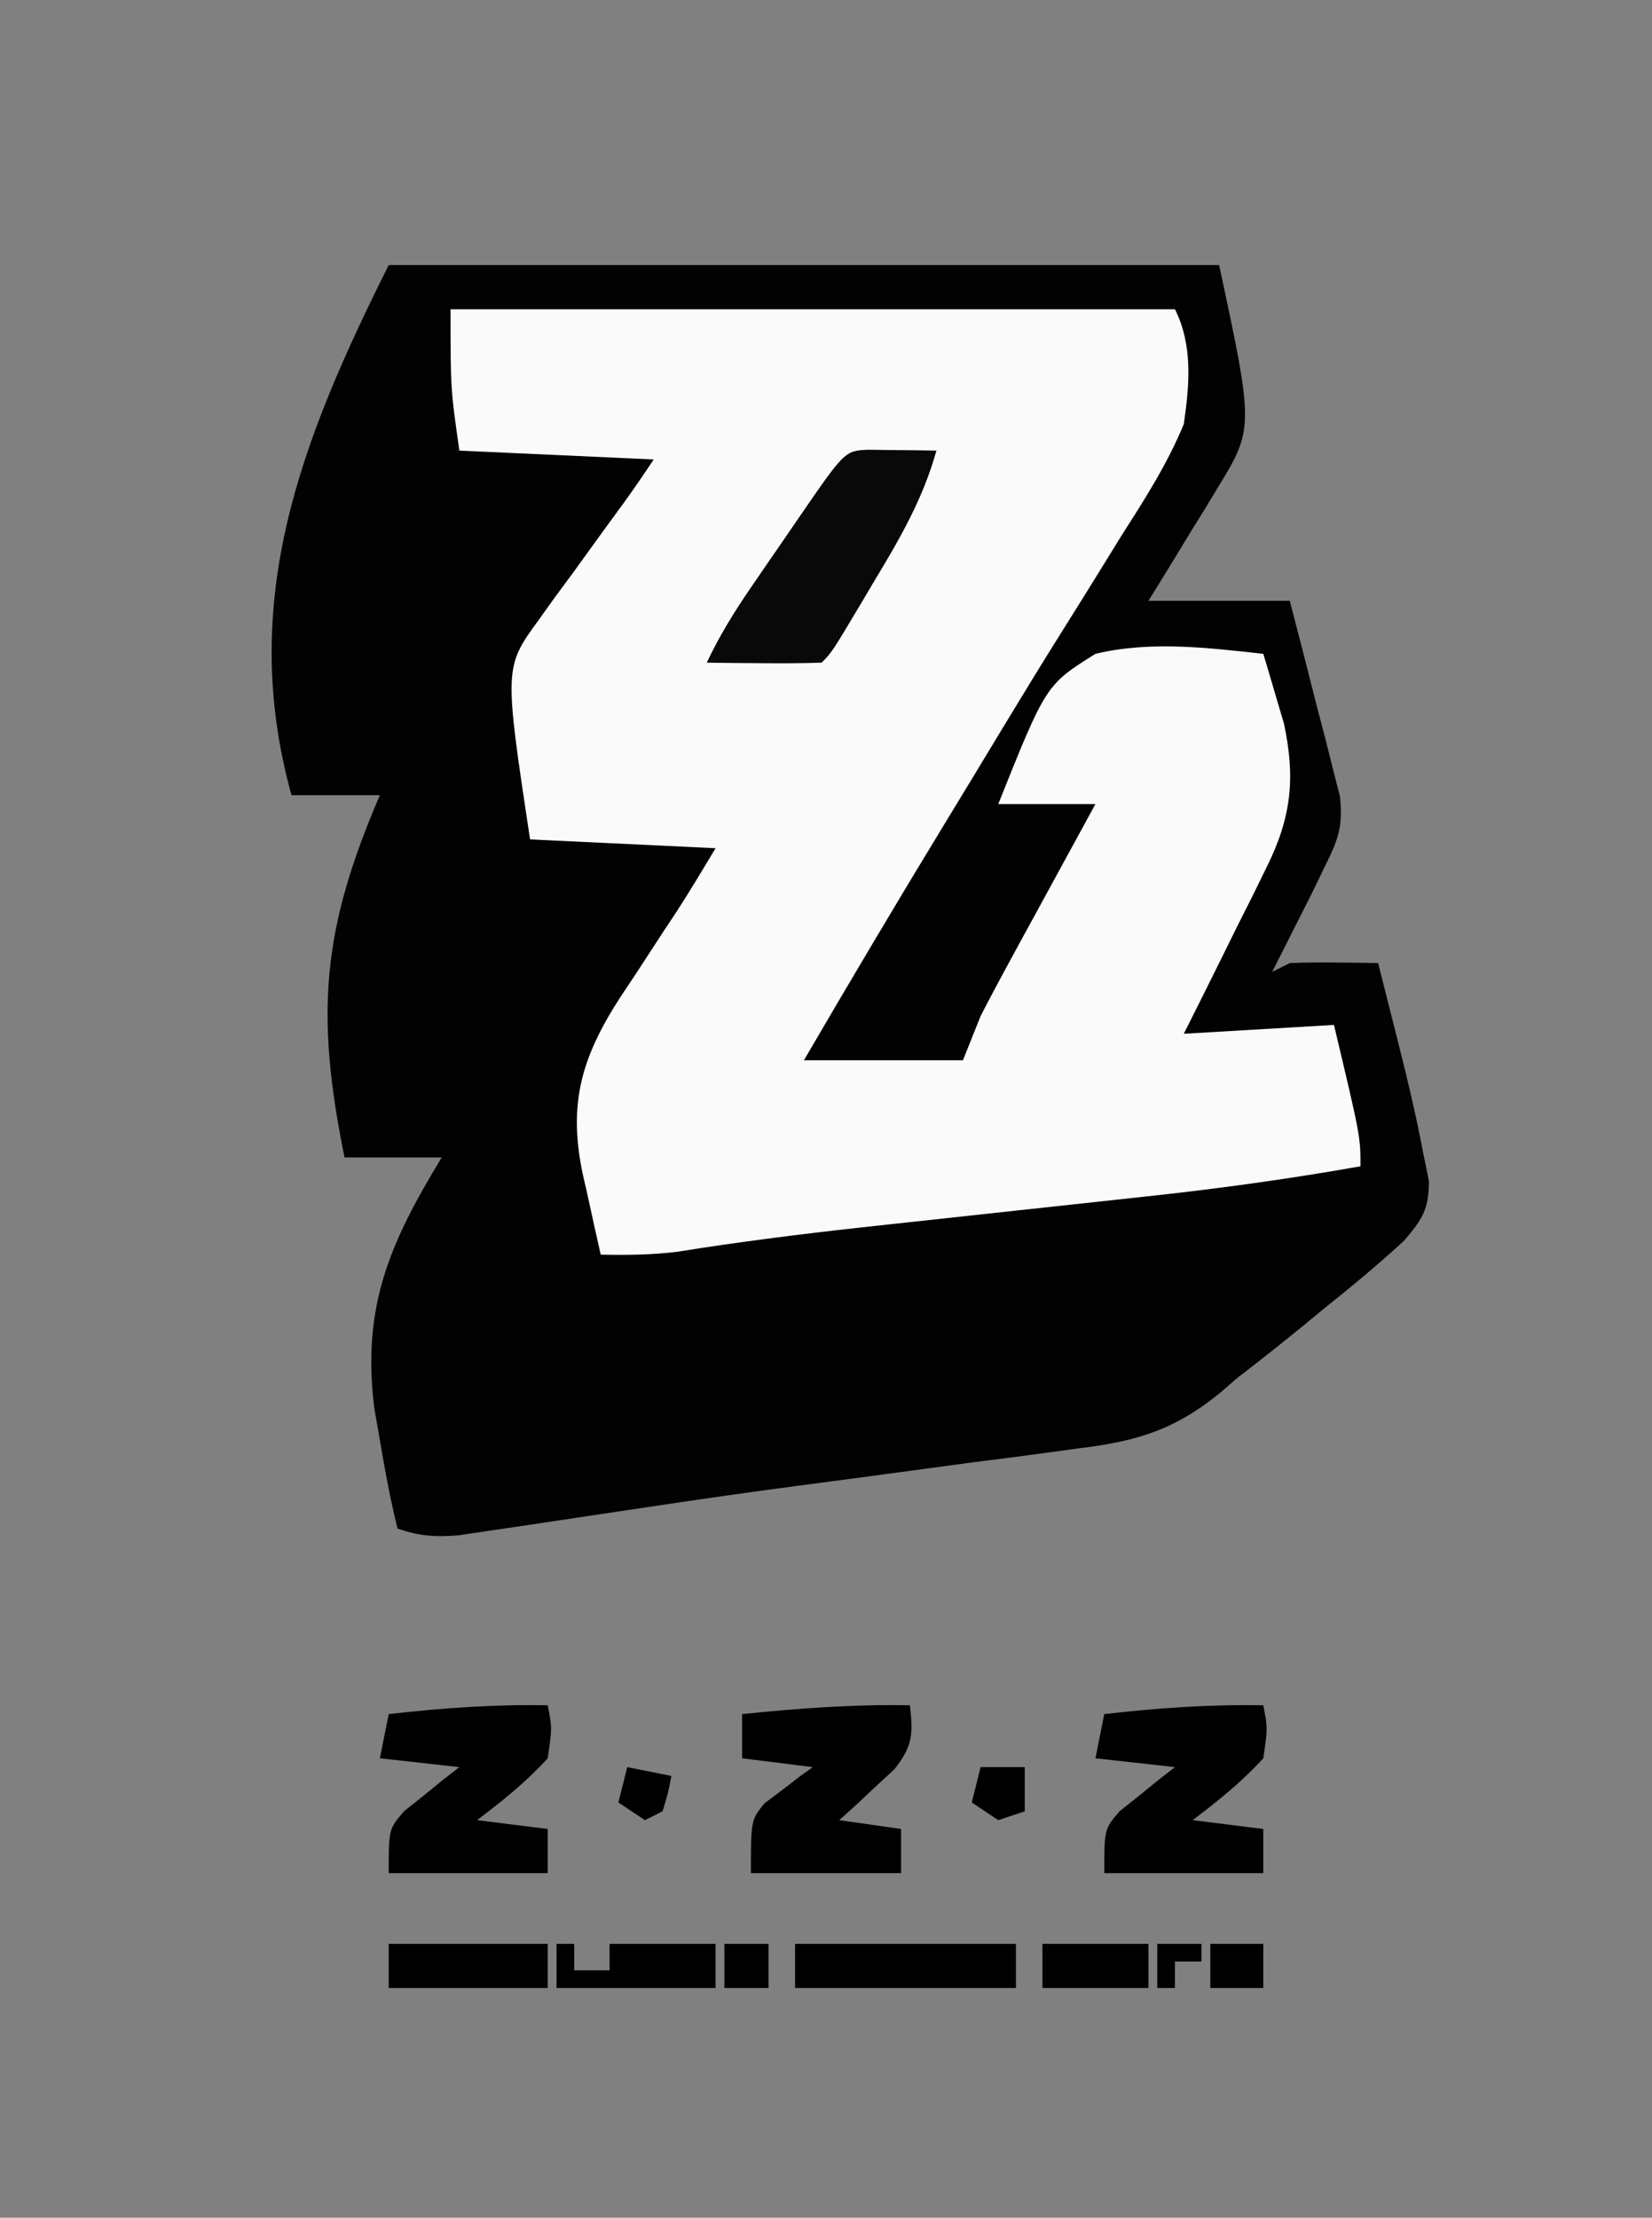 <?xml version="1.0" encoding="UTF-8"?>
<svg version="1.1" xmlns="http://www.w3.org/2000/svg" width="187" height="251">
<rect width="100%" height="100%" fill="#808080" stroke="none"/>
<path d="M0 0 C31.02 0 62.04 0 94 0 C97.958 18.473 97.958 18.473 93.715 25.402 C93.267 26.147 92.819 26.891 92.357 27.658 C91.889 28.41 91.42 29.163 90.938 29.938 C90.229 31.106 90.229 31.106 89.506 32.299 C88.348 34.206 87.175 36.104 86 38 C91.28 38 96.56 38 102 38 C103.06 42.058 104.099 46.12 105.125 50.188 C105.579 51.913 105.579 51.913 106.043 53.674 C106.32 54.786 106.597 55.897 106.883 57.043 C107.145 58.064 107.406 59.085 107.676 60.137 C108.051 63.449 107.478 65.052 106 68 C105.502 69.027 105.005 70.055 104.492 71.113 C103.959 72.169 103.425 73.225 102.875 74.312 C102.336 75.381 101.797 76.45 101.242 77.551 C100.832 78.359 100.422 79.167 100 80 C100.66 79.67 101.32 79.34 102 79 C103.707 78.93 105.417 78.916 107.125 78.938 C108.49 78.951 108.49 78.951 109.883 78.965 C110.581 78.976 111.28 78.988 112 79 C112.647 81.562 113.293 84.125 113.938 86.688 C114.12 87.409 114.302 88.13 114.49 88.873 C115.418 92.569 116.292 96.254 117 100 C117.248 101.217 117.495 102.434 117.75 103.688 C117.713 106.923 117.04 107.953 114.898 110.457 C112.018 113.098 109.057 115.567 106 118 C105.117 118.727 104.234 119.454 103.324 120.203 C100.908 122.172 98.471 124.101 96 126 C95.456 126.475 94.912 126.949 94.351 127.438 C89.071 131.822 84.686 133.144 77.949 133.941 C76.989 134.075 76.028 134.209 75.039 134.346 C71.924 134.774 68.807 135.169 65.688 135.562 C63.535 135.851 61.382 136.142 59.229 136.436 C54.895 137.024 50.559 137.6 46.222 138.168 C40.536 138.92 34.863 139.738 29.191 140.59 C27.567 140.832 25.944 141.074 24.32 141.316 C22.053 141.655 19.786 141.994 17.521 142.339 C15.468 142.65 13.414 142.951 11.359 143.25 C10.22 143.42 9.08 143.59 7.905 143.766 C5.247 143.98 3.498 143.853 1 143 C0.18 139.688 -0.434 136.364 -1 133 C-1.315 131.186 -1.315 131.186 -1.637 129.336 C-3.047 117.893 0.089 110.726 6 101 C2.37 101 -1.26 101 -5 101 C-8.309 84.719 -7.568 75.246 -1 60 C-4.3 60 -7.6 60 -11 60 C-17.12 38.027 -9.868 19.735 0 0 Z " fill="#020202" transform="translate(44,30)"/>
<path d="M0 0 C27.06 0 54.12 0 82 0 C84.042 4.083 83.647 8.578 83 13 C81.162 17.454 78.659 21.389 76.062 25.438 C75.338 26.606 74.616 27.777 73.896 28.949 C72.387 31.399 70.864 33.84 69.332 36.276 C67.019 39.957 64.755 43.667 62.504 47.387 C62.139 47.99 61.774 48.594 61.398 49.215 C60.668 50.422 59.938 51.629 59.208 52.836 C58.133 54.611 57.055 56.385 55.975 58.157 C50.557 67.052 45.248 76.004 40 85 C45.94 85 51.88 85 58 85 C58.66 83.35 59.32 81.7 60 80 C60.987 78.074 62.003 76.162 63.039 74.262 C63.619 73.195 64.199 72.128 64.797 71.029 C65.4 69.927 66.003 68.824 66.625 67.688 C67.236 66.565 67.847 65.443 68.477 64.287 C69.982 61.523 71.49 58.761 73 56 C69.37 56 65.74 56 62 56 C67.395 42.512 67.395 42.512 73 39 C79.218 37.511 85.714 38.309 92 39 C92.512 40.684 93.009 42.372 93.5 44.062 C93.778 45.002 94.057 45.942 94.344 46.91 C95.653 53.074 95.176 57.522 92.375 63.152 C91.834 64.258 91.292 65.363 90.734 66.502 C89.876 68.203 89.876 68.203 89 69.938 C88.428 71.098 87.855 72.259 87.266 73.455 C85.856 76.309 84.43 79.156 83 82 C91.415 81.505 91.415 81.505 100 81 C103 93.625 103 93.625 103 97 C94.858 98.441 86.729 99.561 78.508 100.438 C77.359 100.563 76.211 100.689 75.028 100.818 C71.394 101.215 67.759 101.608 64.125 102 C59.336 102.518 54.547 103.039 49.758 103.562 C48.621 103.687 47.483 103.811 46.312 103.938 C39.412 104.702 32.549 105.565 25.695 106.668 C22.773 107.028 19.941 107.056 17 107 C16.464 104.648 15.946 102.295 15.438 99.938 C15.286 99.281 15.135 98.624 14.979 97.947 C13.281 89.934 14.805 84.689 19.207 77.875 C19.757 77.05 20.308 76.225 20.875 75.375 C21.956 73.716 23.037 72.057 24.117 70.398 C24.598 69.673 25.079 68.948 25.574 68.201 C27.106 65.836 28.55 63.416 30 61 C23.07 60.67 16.14 60.34 9 60 C6.062 40.537 6.062 40.537 9.992 35.145 C10.615 34.275 11.237 33.406 11.879 32.51 C12.867 31.175 12.867 31.175 13.875 29.812 C14.851 28.46 14.851 28.46 15.848 27.08 C17.055 25.409 18.267 23.742 19.488 22.081 C20.698 20.416 21.858 18.713 23 17 C15.74 16.67 8.48 16.34 1 16 C0 9 0 9 0 0 Z " fill="#FAFAFA" transform="translate(51,35)"/>
<path d="M0 0 C1.375 0.017 1.375 0.017 2.777 0.035 C3.696 0.044 4.616 0.053 5.562 0.062 C6.273 0.074 6.983 0.086 7.715 0.098 C6.184 5.583 3.567 10.075 0.652 14.91 C0.193 15.686 -0.267 16.461 -0.74 17.26 C-4.12 22.933 -4.12 22.933 -5.285 24.098 C-7.472 24.17 -9.66 24.181 -11.848 24.16 C-13.644 24.147 -13.644 24.147 -15.477 24.133 C-16.403 24.121 -17.33 24.11 -18.285 24.098 C-16.851 21.065 -15.179 18.35 -13.281 15.586 C-12.706 14.746 -12.13 13.906 -11.537 13.041 C-10.639 11.739 -10.639 11.739 -9.723 10.41 C-8.819 9.09 -8.819 9.09 -7.896 7.744 C-2.654 0.113 -2.654 0.113 0 0 Z " fill="#090909" transform="translate(98.285,50.902)"/>
<path d="M0 0 C0.5 2.562 0.5 2.562 0 6 C-2.42 8.659 -5.134 10.838 -8 13 C-5.36 13.33 -2.72 13.66 0 14 C0 15.65 0 17.3 0 19 C-5.94 19 -11.88 19 -18 19 C-18 14 -18 14 -16.25 11.98 C-15.508 11.389 -14.765 10.797 -14 10.188 C-13.258 9.583 -12.515 8.978 -11.75 8.355 C-11.172 7.908 -10.595 7.461 -10 7 C-12.97 6.67 -15.94 6.34 -19 6 C-18.67 4.35 -18.34 2.7 -18 1 C-11.964 0.307 -6.076 -0.113 0 0 Z " fill="#000000" transform="translate(143,193)"/>
<path d="M0 0 C0.5 2.562 0.5 2.562 0 6 C-2.42 8.659 -5.134 10.838 -8 13 C-5.36 13.33 -2.72 13.66 0 14 C0 15.65 0 17.3 0 19 C-5.94 19 -11.88 19 -18 19 C-18 14 -18 14 -16.25 11.98 C-15.508 11.389 -14.765 10.797 -14 10.188 C-13.258 9.583 -12.515 8.978 -11.75 8.355 C-11.172 7.908 -10.595 7.461 -10 7 C-12.97 6.67 -15.94 6.34 -19 6 C-18.67 4.35 -18.34 2.7 -18 1 C-11.964 0.307 -6.076 -0.113 0 0 Z " fill="#000000" transform="translate(62,193)"/>
<path d="M0 0 C0.368 3.283 0.323 4.587 -1.75 7.238 C-2.493 7.923 -3.235 8.607 -4 9.312 C-4.742 10.01 -5.485 10.707 -6.25 11.426 C-6.827 11.945 -7.405 12.465 -8 13 C-5.69 13.33 -3.38 13.66 -1 14 C-1 15.65 -1 17.3 -1 19 C-6.61 19 -12.22 19 -18 19 C-18 13 -18 13 -16.469 11.102 C-15.819 10.614 -15.169 10.127 -14.5 9.625 C-13.85 9.122 -13.201 8.62 -12.531 8.102 C-11.773 7.556 -11.773 7.556 -11 7 C-13.64 6.67 -16.28 6.34 -19 6 C-19 4.35 -19 2.7 -19 1 C-12.638 0.345 -6.396 -0.121 0 0 Z " fill="#000000" transform="translate(103,193)"/>
<path d="M0 0 C8.25 0 16.5 0 25 0 C25 1.65 25 3.3 25 5 C16.75 5 8.5 5 0 5 C0 3.35 0 1.7 0 0 Z " fill="#000000" transform="translate(90,220)"/>
<path d="M0 0 C5.94 0 11.88 0 18 0 C18 1.65 18 3.3 18 5 C12.06 5 6.12 5 0 5 C0 3.35 0 1.7 0 0 Z " fill="#000000" transform="translate(44,220)"/>
<path d="M0 0 C0.66 0 1.32 0 2 0 C2 0.99 2 1.98 2 3 C3.32 3 4.64 3 6 3 C6 2.01 6 1.02 6 0 C9.96 0 13.92 0 18 0 C18 1.65 18 3.3 18 5 C12.06 5 6.12 5 0 5 C0 3.35 0 1.7 0 0 Z " fill="#000000" transform="translate(63,220)"/>
<path d="M0 0 C3.96 0 7.92 0 12 0 C12 1.65 12 3.3 12 5 C8.04 5 4.08 5 0 5 C0 3.35 0 1.7 0 0 Z " fill="#000000" transform="translate(118,220)"/>
<path d="M0 0 C1.65 0 3.3 0 5 0 C5 1.65 5 3.3 5 5 C4.01 5.33 3.02 5.66 2 6 C1.01 5.34 0.02 4.68 -1 4 C-0.67 2.68 -0.34 1.36 0 0 Z " fill="#000000" transform="translate(111,200)"/>
<path d="M0 0 C1.98 0 3.96 0 6 0 C6 1.65 6 3.3 6 5 C4.02 5 2.04 5 0 5 C0 3.35 0 1.7 0 0 Z " fill="#000000" transform="translate(137,220)"/>
<path d="M0 0 C1.65 0.33 3.3 0.66 5 1 C4.625 2.938 4.625 2.938 4 5 C3.01 5.495 3.01 5.495 2 6 C1.01 5.34 0.02 4.68 -1 4 C-0.67 2.68 -0.34 1.36 0 0 Z " fill="#000000" transform="translate(71,200)"/>
<path d="M0 0 C1.65 0 3.3 0 5 0 C5 1.65 5 3.3 5 5 C3.35 5 1.7 5 0 5 C0 3.35 0 1.7 0 0 Z " fill="#000000" transform="translate(82,220)"/>
<path d="M0 0 C1.65 0 3.3 0 5 0 C5 0.66 5 1.32 5 2 C4.01 2 3.02 2 2 2 C2 2.99 2 3.98 2 5 C1.34 5 0.68 5 0 5 C0 3.35 0 1.7 0 0 Z " fill="#000000" transform="translate(131,220)"/>
</svg>
